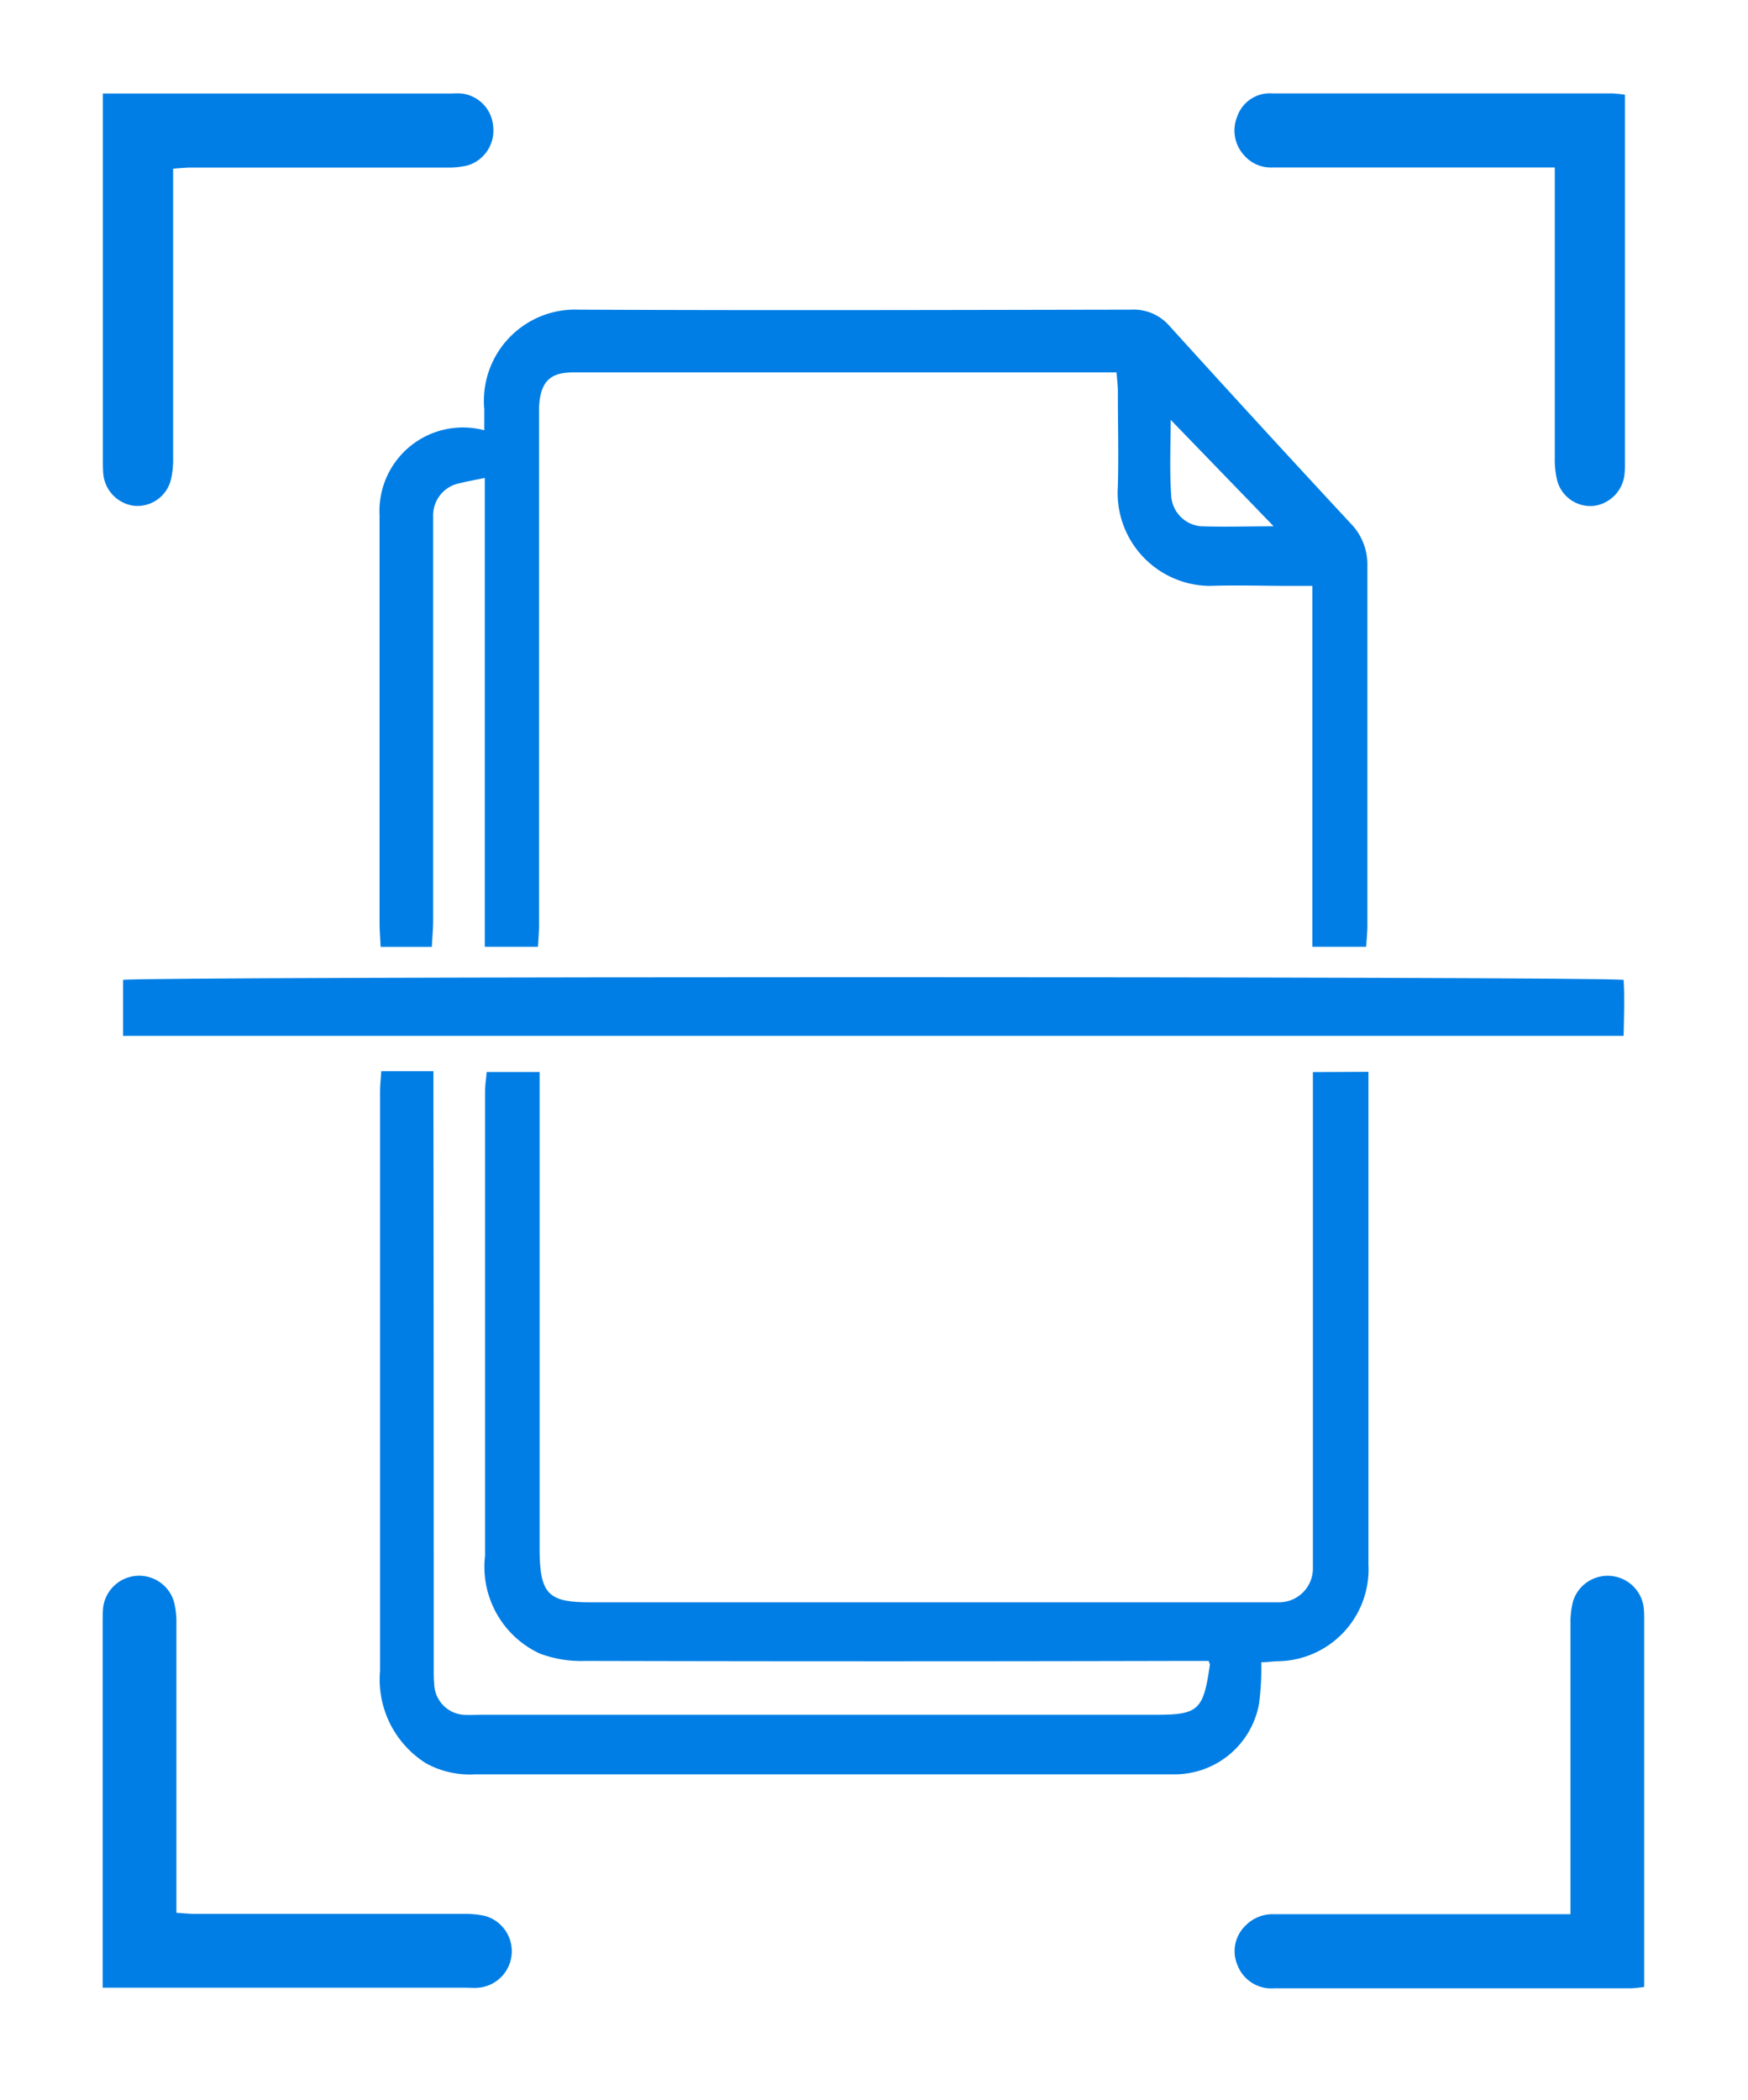 <svg id="scan_icon" dataName="scan icon" xmlns="http://www.w3.org/2000/svg" xmlns:xlink="http://www.w3.org/1999/xlink" width="26.816" height="32.197" viewBox="0 0 26.816 32.197">
  <defs>
    <clipPath id="clip-path">
      <rect id="Rectangle_926" dataName="Rectangle 926" width="26.816" height="32.197" transform="translate(2 1)" fill="none"/>
    </clipPath>
  </defs>
  <g id="Group_1181" dataName="Group 1181" transform="translate(-2 -1)" clipPath="url(#clip-path)">
    <path id="Path_1184" dataName="Path 1184" d="M181.233,280.379c0,.128,0,.244,0,.36q0,3.484,0,6.968c0,.089,0,.179,0,.268a.519.519,0,0,1-.523.534c-.083,0-.166,0-.249,0H170.137c-.646,0-.767-.133-.767-.842q0-3.44,0-6.879c0-.128,0-.256,0-.41h-.812c-.008.1-.025.2-.025.3q0,3.559,0,7.117a1.466,1.466,0,0,0,.84,1.5,1.8,1.8,0,0,0,.7.113q4.58.011,9.161,0h.4c.014.041.02.049.019.057-.1.7-.174.769-.833.769H168.5c-.1,0-.2.006-.3,0a.487.487,0,0,1-.447-.478c-.009-.089-.007-.178-.007-.268q0-4.407-.005-8.815c0-.1,0-.192,0-.308h-.8c-.007.112-.019.217-.019.323q0,4.437,0,8.875a1.518,1.518,0,0,0,.707,1.416,1.394,1.394,0,0,0,.749.168q3.75,0,7.5,0c1.07,0,2.14,0,3.211,0a1.316,1.316,0,0,0,1.318-1.084,4.148,4.148,0,0,0,.034-.634c.072,0,.162-.013.252-.016a1.41,1.41,0,0,0,1.392-1.484c0-.139,0-.278,0-.417q0-3.38,0-6.76v-.377Z" transform="translate(-159.092 -262.94)" fill="#007ee5"/>
    <path id="Path_1185" dataName="Path 1185" d="M2.082,254.876v-.859c.167-.053,22.629-.055,23.02,0,.017.281.006.549,0,.859Z" transform="translate(1.806 -237.992)" fill="#007ee5"/>
    <path id="Path_1186" dataName="Path 1186" d="M168.5,86.083a1.28,1.28,0,0,0-1.619,1.3c0,.069,0,.139,0,.208q0,3.022,0,6.044c0,.116.01.232.016.366h.786c.007-.143.02-.279.02-.414q0-2.932,0-5.865c0-.109,0-.219,0-.327a.5.5,0,0,1,.392-.5c.122-.031.247-.052.4-.085V94h.816c.006-.112.016-.217.016-.323q0-3.87,0-7.741c0-.069,0-.139,0-.208.02-.384.16-.535.519-.536.987,0,1.974,0,2.961,0h5.38c.009.117.02.2.02.289,0,.486.013.973,0,1.459a1.426,1.426,0,0,0,1.405,1.526c.415-.014.83,0,1.245,0h.334V94h.825c.007-.114.019-.219.019-.325,0-1.836,0-3.672,0-5.508a.9.9,0,0,0-.257-.659q-1.4-1.507-2.78-3.029a.731.731,0,0,0-.593-.249c-2.822.005-5.645.013-8.467,0a1.4,1.4,0,0,0-1.451,1.526c0,.107,0,.214,0,.325m12.114,1.471c-.385,0-.75.012-1.114,0a.5.5,0,0,1-.462-.475c-.027-.407-.007-.817-.007-1.157l1.583,1.636" transform="translate(-159.058 -78.482)" fill="#007ee5"/>
    <path id="Path_1189" dataName="Path 1189" d="M39.545,394.517v-.307q0-2.642,0-5.285c0-.075,0-.15.005-.225a.557.557,0,0,1,1.09-.107,1.288,1.288,0,0,1,.036.333q0,2.058,0,4.115v.318c.109.007.2.017.294.017q2.056,0,4.112,0a1.371,1.371,0,0,1,.331.032.562.562,0,0,1-.1,1.1c-.067.006-.134,0-.2,0H39.545" transform="translate(-35.97 -363.029)" fill="#007ee5"/>
    <path id="Path_1190" dataName="Path 1190" d="M432.857,393.389v-.329q0-2.058,0-4.115a1.3,1.3,0,0,1,.04-.355.557.557,0,0,1,1.085.116,1.763,1.763,0,0,1,.005.18q0,2.687,0,5.375v.246a2.017,2.017,0,0,1-.2.021l-5.475,0a.556.556,0,0,1-.565-.358.542.542,0,0,1,.121-.6.58.58,0,0,1,.444-.178c.186,0,.372,0,.559,0h3.988" transform="translate(-406.764 -363.04)" fill="#007ee5"/>
    <path id="Path_1219" dataName="Path 1219" d="M39.545,388.193v.307q0,2.644,0,5.288c0,.075,0,.15.005.225a.545.545,0,0,0,.467.505.53.53,0,0,0,.572-.4,1.35,1.35,0,0,0,.034-.333q0-2.059,0-4.118v-.318c.1-.007.192-.017.281-.017q1.959,0,3.919,0a1.247,1.247,0,0,0,.316-.032.556.556,0,0,0,.394-.592.547.547,0,0,0-.486-.511c-.063-.006-.128,0-.192,0h-5.31" transform="translate(-35.967 -385.763)" fill="#007ee5"/>
    <path id="Path_1220" dataName="Path 1220" d="M432.615,389.344v.33q0,2.059,0,4.118a1.367,1.367,0,0,0,.038.355.528.528,0,0,0,.561.384.545.545,0,0,0,.472-.5c.006-.059.005-.12.005-.18q0-2.689,0-5.378v-.246a1.843,1.843,0,0,0-.193-.021l-5.218,0a.529.529,0,0,0-.538.358.562.562,0,0,0,.115.6.539.539,0,0,0,.423.178c.177,0,.355,0,.532,0h3.8" transform="translate(-406.763 -385.774)" fill="#007ee5"/>
  </g>
</svg>
